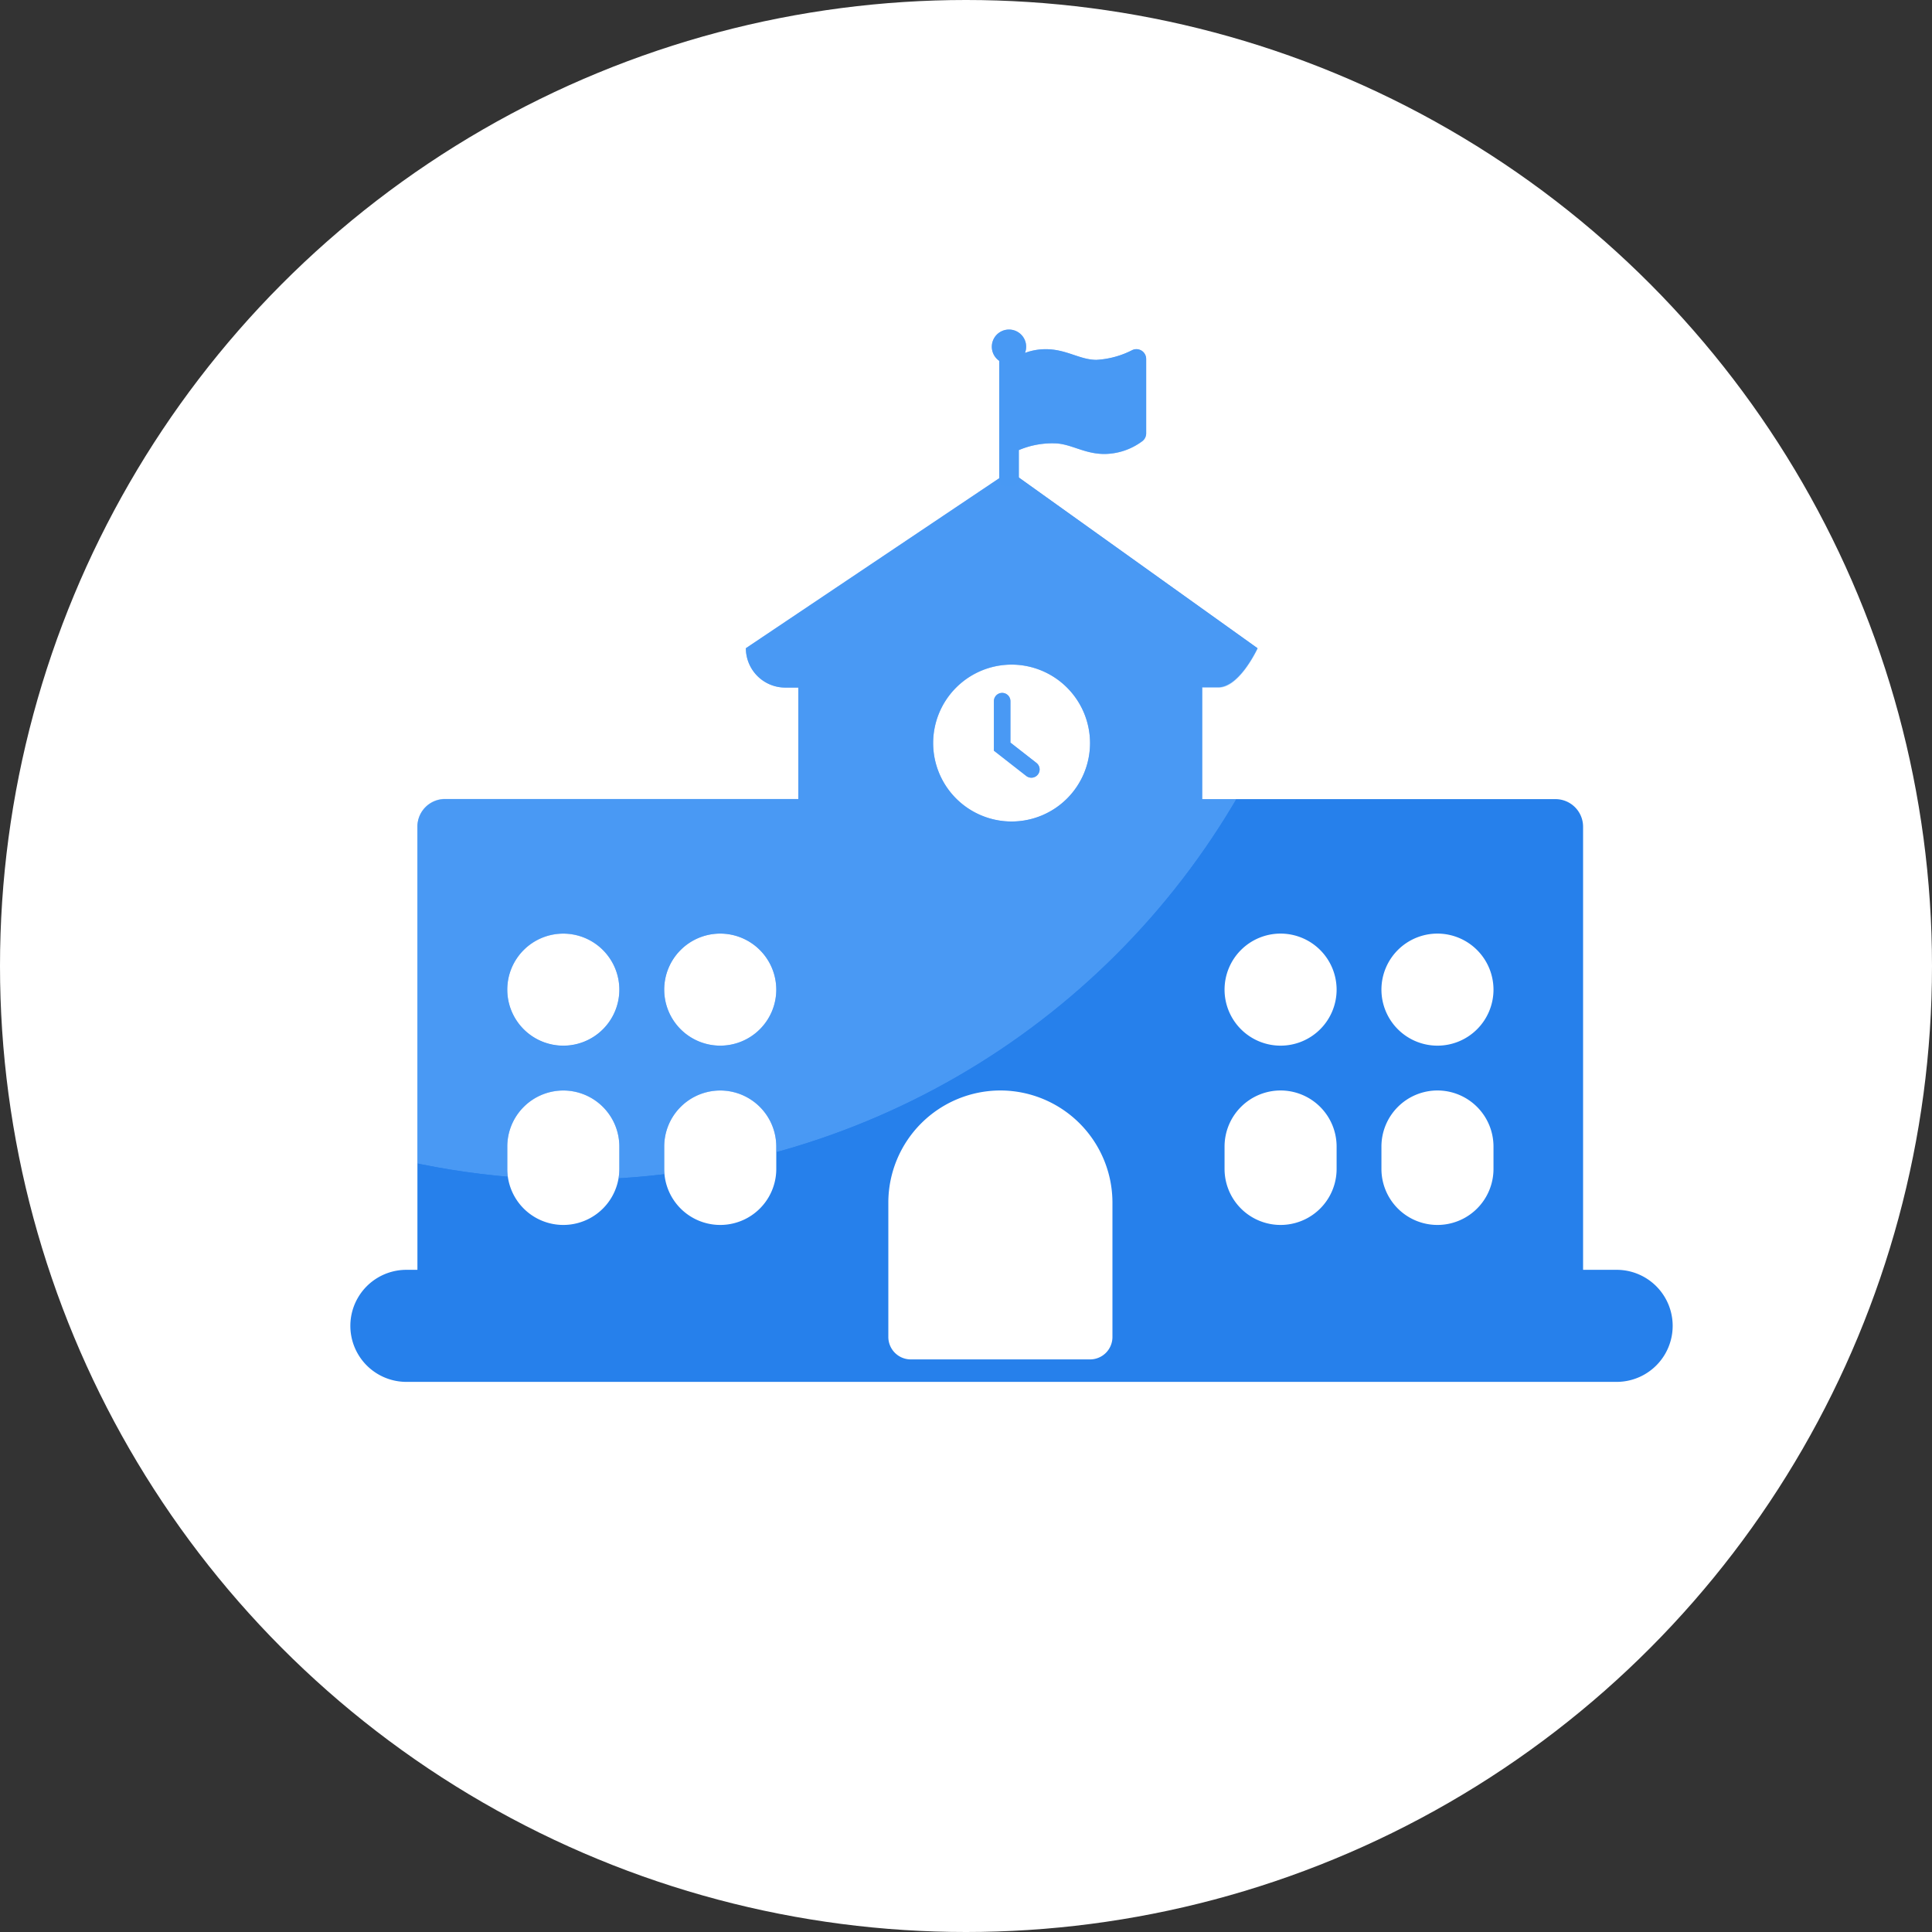 <svg id="icon-program-sekolah" xmlns="http://www.w3.org/2000/svg" xmlns:xlink="http://www.w3.org/1999/xlink" width="35" height="35" viewBox="0 0 35 35">
  <rect x="0" y="0" width="35" height="35" fill="#333333" stroke="none"/>
  <defs>
    <clipPath id="clip-path">
      <path id="Path_37165" data-name="Path 37165" d="M26.125,12.061A13.946,13.946,0,0,1,12.179,26.007,14.24,14.24,0,0,1,7.821,25.3S6.78,15.318,12.179,10.577C17.348,6.037,26.125,9.057,26.125,12.061Z" transform="translate(-7.74 -8.259)" fill="#6bb1fe" opacity="0.5"/>
    </clipPath>
  </defs>
  <circle id="Ellipse_111" data-name="Ellipse 111" cx="17.5" cy="17.5" r="17.5" fill="#fff"/>
  <g id="Group_3329" data-name="Group 3329" transform="translate(5.927 3.624)">
    <g id="Group_2001" data-name="Group 2001" transform="translate(0.42 2.347)">
      <path id="Subtraction_40" data-name="Subtraction 40" d="M22.942,16.5H1.015a1.015,1.015,0,0,1,0-2.03h.2V6.442a.5.5,0,0,1,.5-.5h6.4V3.922H7.878a.714.714,0,0,1-.713-.713L11.948,0l4.487,3.209h0l0,0c-.057.118-.358.707-.711.707h-.292V5.943h6.4a.5.5,0,0,1,.5.5v8.027h.608a1.015,1.015,0,0,1,0,2.03ZM11.776,11.221a2.033,2.033,0,0,0-2.03,2.03v2.436a.407.407,0,0,0,.407.406H13.4a.406.406,0,0,0,.406-.406V13.252A2.033,2.033,0,0,0,11.776,11.221Zm7.918,0a1.016,1.016,0,0,0-1.015,1.015v.406a1.015,1.015,0,0,0,2.03,0v-.406A1.016,1.016,0,0,0,19.694,11.221Zm-2.842,0a1.016,1.016,0,0,0-1.015,1.015v.406a1.015,1.015,0,0,0,2.03,0v-.406A1.016,1.016,0,0,0,16.852,11.221Zm-10.151,0a1.016,1.016,0,0,0-1.015,1.015v.406a1.015,1.015,0,0,0,2.03,0v-.406A1.016,1.016,0,0,0,6.7,11.221Zm-2.843,0a1.016,1.016,0,0,0-1.015,1.015v.406a1.015,1.015,0,0,0,2.03,0v-.406A1.016,1.016,0,0,0,3.857,11.221ZM19.694,8.379a1.015,1.015,0,1,0,1.015,1.015A1.016,1.016,0,0,0,19.694,8.379Zm-2.842,0a1.015,1.015,0,1,0,1.015,1.015A1.016,1.016,0,0,0,16.852,8.379ZM6.7,8.379A1.015,1.015,0,1,0,7.716,9.394,1.016,1.016,0,0,0,6.7,8.379Zm-2.843,0A1.015,1.015,0,1,0,4.873,9.394,1.016,1.016,0,0,0,3.857,8.379Zm8.122-4.873A1.421,1.421,0,1,0,13.4,4.928,1.423,1.423,0,0,0,11.979,3.506Z" transform="translate(0 2.563)" fill="#2680eb"/>
      <path id="Path_2608" data-name="Path 2608" d="M-12649.98,1265.688v.824l.529.413" transform="translate(12661.788 -1258.957)" fill="none" stroke="#2680eb" stroke-linecap="round" stroke-width="0.3"/>
      <path id="flag-solid" d="M9.894.548c-.3,0-.543-.193-.916-.193A1.078,1.078,0,0,0,8.6.422a.311.311,0,1,0-.467.144V2.706a.133.133,0,0,0,.133.133h.089a.133.133,0,0,0,.133-.133V2.183a1.549,1.549,0,0,1,.635-.123c.3,0,.543.193.916.193a1.161,1.161,0,0,0,.679-.227.177.177,0,0,0,.077-.146V.532a.177.177,0,0,0-.252-.161A1.614,1.614,0,0,1,9.894.548Z" transform="translate(3.622 0)" fill="#2580eb"/>
    </g>
    <g id="Mask_Group_1452" data-name="Mask Group 1452" clip-path="url(#clip-path)">
      <g id="Group_3216" data-name="Group 3216" transform="translate(0.42 2.348)" opacity="0.5">
        <path id="Union_74" data-name="Union 74" d="M1.015,19.062a1.015,1.015,0,1,1,0-2.03h.2V9a.5.5,0,0,1,.5-.5h6.4V6.484H7.878a.714.714,0,0,1-.713-.713l4.59-3.08V.565a.311.311,0,1,1,.488-.275.306.306,0,0,1-.02.13A1.077,1.077,0,0,1,12.6.355c.373,0,.619.193.916.193a1.62,1.62,0,0,0,.649-.176.177.177,0,0,1,.252.16V1.88a.179.179,0,0,1-.076.147,1.163,1.163,0,0,1-.679.226c-.373,0-.619-.193-.916-.193a1.554,1.554,0,0,0-.635.122v.5l4.325,3.094h0l0,.005c-.057.118-.357.707-.711.707h-.293V8.505h6.4a.5.5,0,0,1,.5.5v8.027h.608a1.015,1.015,0,1,1,0,2.03Zm8.73-3.248V18.25a.407.407,0,0,0,.407.406H13.4a.407.407,0,0,0,.406-.406V15.814a2.03,2.03,0,0,0-4.061,0ZM18.679,14.8V15.2a1.015,1.015,0,1,0,2.03,0V14.8a1.015,1.015,0,0,0-2.03,0Zm-2.842,0V15.2a1.015,1.015,0,1,0,2.03,0V14.8a1.015,1.015,0,0,0-2.03,0Zm-10.151,0V15.2a1.015,1.015,0,1,0,2.03,0V14.8a1.015,1.015,0,0,0-2.03,0Zm-2.843,0V15.2a1.015,1.015,0,1,0,2.03,0V14.8a1.015,1.015,0,0,0-2.03,0Zm15.836-2.842a1.015,1.015,0,1,0,1.015-1.015A1.016,1.016,0,0,0,18.679,11.957Zm-2.842,0a1.015,1.015,0,1,0,1.015-1.015A1.016,1.016,0,0,0,15.836,11.957Zm-10.151,0A1.015,1.015,0,1,0,6.7,10.941,1.016,1.016,0,0,0,5.685,11.957Zm-2.843,0a1.015,1.015,0,1,0,1.015-1.015A1.016,1.016,0,0,0,2.842,11.957ZM10.558,7.49a1.421,1.421,0,1,0,1.421-1.421A1.423,1.423,0,0,0,10.558,7.49Z" transform="translate(0 0)" fill="#6bb1fe"/>
        <path id="Path_2608-2" data-name="Path 2608" d="M-12649.98,1265.688v.824l.529.413" transform="translate(12661.788 -1258.957)" fill="none" stroke="#6bb1fe" stroke-linecap="round" stroke-width="0.3"/>
      </g>
    </g>
  </g>
</svg>

